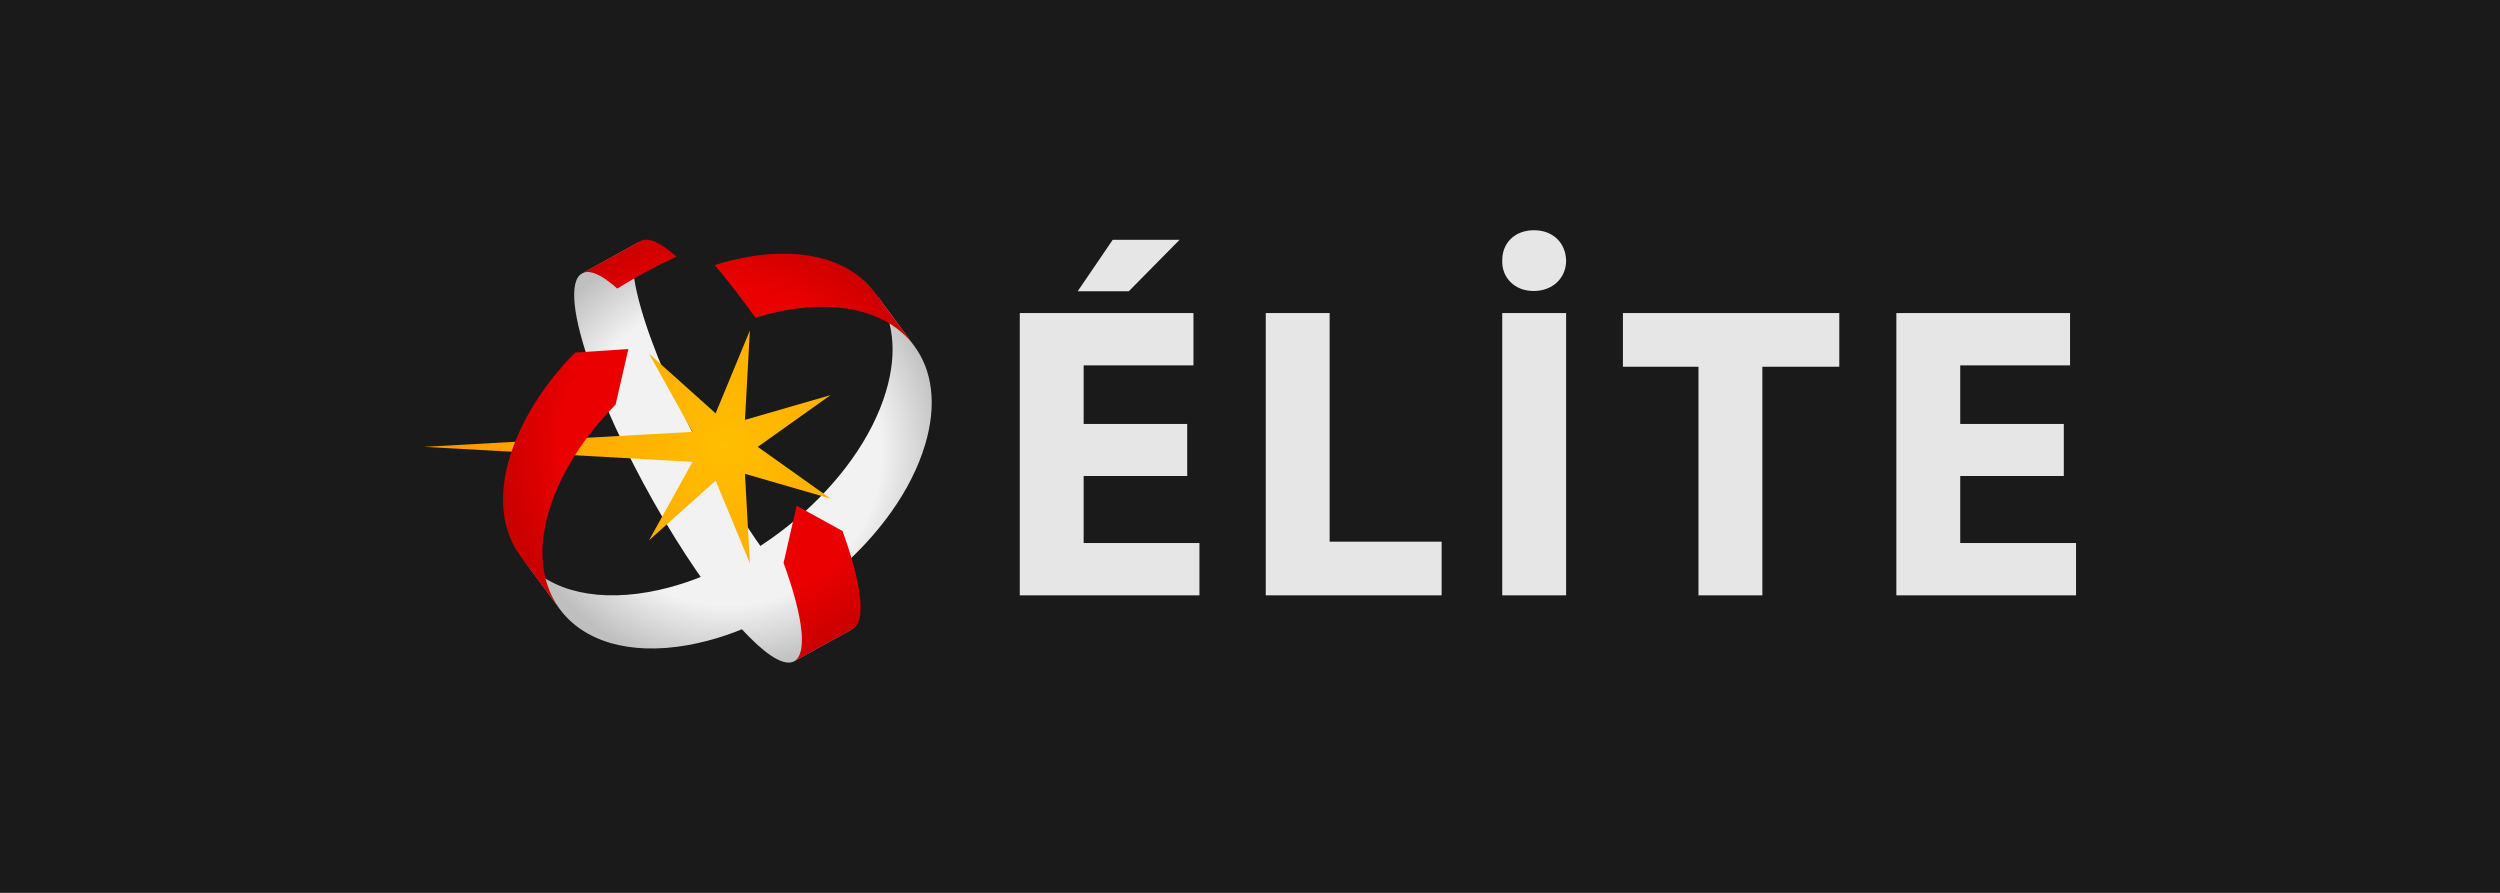 <svg fill="none" viewBox="0 0 1400 500" xmlns="http://www.w3.org/2000/svg" xmlns:xlink="http://www.w3.org/1999/xlink"><linearGradient id="a"><stop offset=".7" stop-color="#f2f2f2"/><stop offset="1" stop-color="#bfbfbf"/></linearGradient><radialGradient id="b" cx="0" cy="0" gradientTransform="matrix(122.843 0 0 123.143 407.374 252.972)" gradientUnits="userSpaceOnUse" r="1" xlink:href="#a"/><radialGradient id="c" cx="0" cy="0" gradientTransform="matrix(122.965 0 0 123.265 407.373 252.813)" gradientUnits="userSpaceOnUse" r="1" xlink:href="#a"/><linearGradient id="d"><stop offset=".7" stop-color="#eb0000"/><stop offset="1" stop-color="#c80000"/></linearGradient><radialGradient id="e" cx="0" cy="0" gradientTransform="matrix(126.97 0 0 127.28 404.427 249.555)" gradientUnits="userSpaceOnUse" r="1" xlink:href="#d"/><radialGradient id="f" cx="0" cy="0" gradientTransform="matrix(126.97 0 0 127.28 404.427 249.554)" gradientUnits="userSpaceOnUse" r="1" xlink:href="#d"/><radialGradient id="g" cx="0" cy="0" gradientTransform="matrix(126.969 0 0 127.279 404.427 249.553)" gradientUnits="userSpaceOnUse" r="1" xlink:href="#d"/><radialGradient id="h" cx="0" cy="0" gradientTransform="matrix(168.54 0 0 168.951 405.963 250.268)" gradientUnits="userSpaceOnUse" r="1"><stop offset="0" stop-color="#ffbe00"/><stop offset="1" stop-color="#ff9600"/></radialGradient><radialGradient id="i" cx="0" cy="0" gradientTransform="matrix(126.969 0 0 127.279 404.427 249.555)" gradientUnits="userSpaceOnUse" r="1" xlink:href="#d"/><path d="m0 0h1400v500h-1400z" fill="#1a1a1a"/><g fill="#e6e6e6"><path d="m877.024 146.021c0 9.308-7.154 16.937-18.266 16.937-10.655 0-17.809-7.629-17.505-16.937-.152-9.765 6.85-17.089 17.809-17.089 10.808 0 17.809 7.324 17.962 17.089z"/><path d="m660.577 134.273-28.464 28.839h-28.616l19.636-28.839z"/><path d="m664.839 266.562h-57.994v37.536h64.843v29.297h-100.613v-158.079h97.264v29.297h-61.494v32.806h57.994z"/><path d="m708.828 175.316h35.77v128.019h62.712v30.06h-98.482z"/><path d="m877.024 175.316v158.079h-35.77v-158.079z"/><path d="m951.151 205.376h-42.315v-30.06h121.164v30.06h-43.079v128.019h-35.77z"/><path d="m1155.73 266.562h-58v37.536h64.85v29.297h-100.62v-158.079h97.27v29.297h-61.5v32.806h58z"/></g><path d="m444.739 370.321c-4.719 2.594-13.091-1.525-24.811-13.274-29.53-29.602-68.953-96.129-88.132-148.771-11.568-31.738-13.09-51.116-5.936-55.083 10.959-6.104 21.919-12.054 32.878-18.158-7.154 3.967-5.632 23.346 5.936 55.083 19.179 52.642 58.602 119.322 88.132 148.771 11.72 11.749 20.092 15.869 24.811 13.275-10.96 5.951-21.919 12.054-32.878 18.157z" fill="url(#b)"/><path d="m512.016 193.781c10.046 13.581 12.786 32.654 6.089 55.084-15.374 51.879-75.041 102.232-133.187 112.455-32.878 5.798-58.298-2.441-71.388-20.141l-21.919-29.754c13.091 17.699 38.51 25.939 71.388 20.141 58.146-10.223 117.813-60.576 133.187-112.455 6.697-22.43 3.958-41.504-6.089-55.084 7.307 9.918 14.613 19.836 21.919 29.754z" fill="url(#c)"/><path d="m512.017 193.781c-7.307-9.918-14.613-19.836-21.919-29.754-13.091-17.7-38.51-25.94-71.388-20.141-6.089 1.068-12.329 2.594-18.418 4.577 7.458 8.85 15.069 18.768 22.832 29.449 5.784-1.831 11.72-3.204 17.505-4.272 32.878-5.799 58.297 2.441 71.388 20.141z" fill="url(#e)"/><path d="m438.802 315.238c11.568 31.738 13.09 51.116 5.936 55.083 10.959-6.103 21.919-12.054 32.878-18.157 7.154-3.967 5.632-23.193-5.784-54.778l-25.724-14.191z" fill="url(#f)"/><path d="m358.89 134.882c-10.96 6.104-21.919 12.054-32.878 18.158 3.957-2.136 10.655.458 19.635 8.545 10.807-6.714 21.919-12.665 33.183-17.853-9.133-8.239-15.983-10.986-19.94-8.85z" fill="url(#g)"/><path d="m465.135 279.227-47.947-13.885 2.74 50.048-19.179-46.234-37.293 33.417 24.355-43.945-150.387-8.392 150.387-8.392-24.355-43.792 37.293 33.416 19.179-46.386-2.74 50.048 47.947-13.885-40.793 28.991z" fill="url(#h)"/><path d="m322.055 197.443c-17.353 17.699-30.443 38.146-36.684 58.897-6.697 22.43-3.957 41.504 6.089 55.084l22.071 29.754c-10.046-13.58-12.786-32.653-6.089-55.083 6.241-20.905 19.636-41.656 37.292-59.509l7.154-31.127z" fill="url(#i)"/></svg>